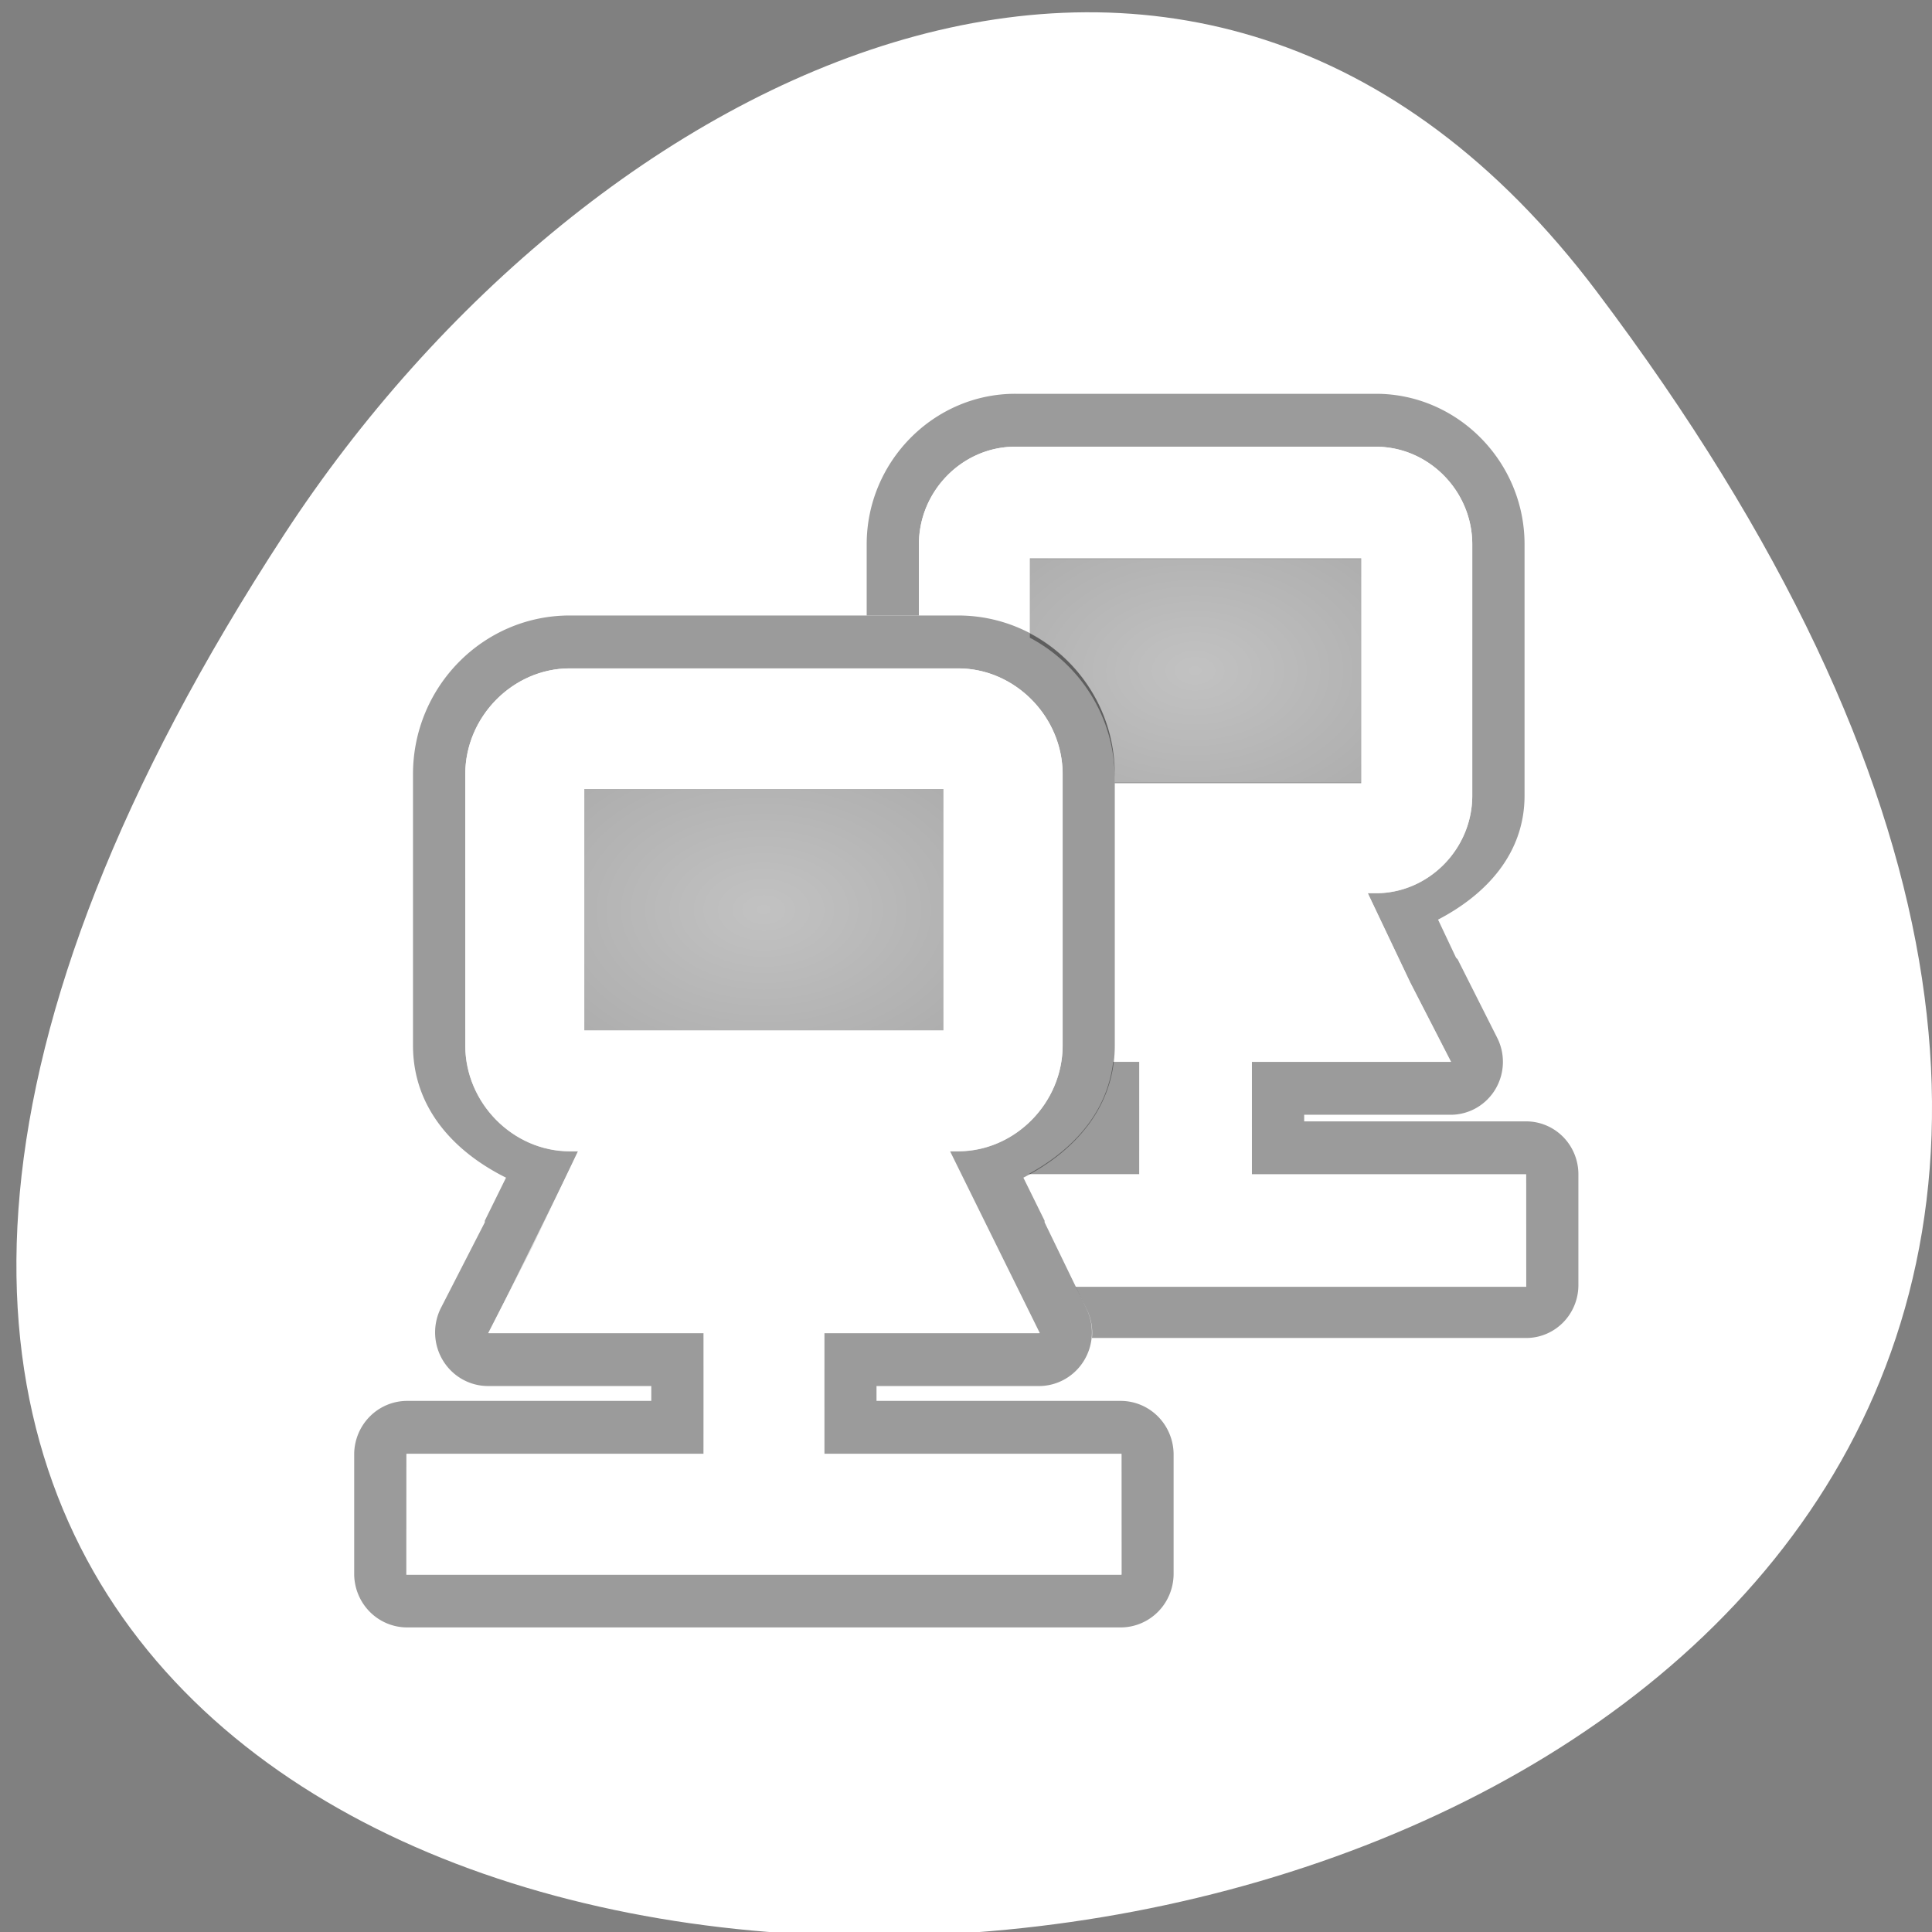 <svg xmlns="http://www.w3.org/2000/svg" xmlns:xlink="http://www.w3.org/1999/xlink" viewBox="0 0 256 256"><rect x="0" y="0" width="256" height="256" fill="#808080" stroke="none"/><defs><clipPath><path transform="matrix(15.333 0 0 11.5 415 -125.5)" d="m -24 13 c 0 1.105 -0.672 2 -1.5 2 -0.828 0 -1.5 -0.895 -1.5 -2 0 -1.105 0.672 -2 1.5 -2 0.828 0 1.5 0.895 1.5 2 z"/></clipPath><linearGradient gradientUnits="userSpaceOnUse" id="4" y2="1045.92" x2="0" y1="1030.05"><stop style="stop-color:#fff"/><stop offset="0.537" style="stop-color:#fff;stop-opacity:0.784"/><stop offset="0.807" style="stop-color:#fff;stop-opacity:0.517"/><stop offset="1" style="stop-color:#fff"/></linearGradient><linearGradient id="5"><stop style="stop-color:#fff;stop-opacity:0.392"/><stop offset="1" style="stop-color:#fff;stop-opacity:0"/></linearGradient><linearGradient gradientUnits="userSpaceOnUse" id="3" y2="1051.36" x2="0" y1="1034.24"><stop style="stop-color:#fff"/><stop offset="0.542" style="stop-color:#fff;stop-opacity:0.784"/><stop offset="0.803" style="stop-color:#fff;stop-opacity:0.517"/><stop offset="1" style="stop-color:#fff"/></linearGradient><radialGradient gradientTransform="matrix(2.699 0 0 1.792 -44.563 1023.97)" gradientUnits="userSpaceOnUse" xlink:href="#5" id="1" r="3.437" cy="8.277" cx="-16.15"/><radialGradient gradientTransform="matrix(2.756 0 0 1.833 -58.15 -1.227)" gradientUnits="userSpaceOnUse" xlink:href="#5" id="2" r="3.172" cy="3.901" cx="-7.891"/></defs><path d="m 291.82 921.19 c 200.11 265.25 -350.59 302.94 -173.86 32.17 40.29 -61.728 120.86 -102.43 173.86 -32.17 z" transform="translate(-80.27 -882.59)" style="fill:#ffffff;color:#000"/><g transform="matrix(6.921 0 0 7.011 711.32 -7162.49)" id="0"><g style="color:#bebebe"><path d="m -83.34 1029.05 c -1.561 0 -2.844 1.283 -2.844 2.844 v 1.344 h 1 v -1.344 c 0 -1.01 0.837 -1.844 1.844 -1.844 h 6.906 c 1.01 0 1.844 0.837 1.844 1.844 v 4.75 c 0 1.01 -0.837 1.844 -1.844 1.844 h -0.156 l 0.813 1.688 l 0.781 1.5 h -1.719 h -2.094 v 2.125 h 5.25 v 2.125 h -8.625 l 0.219 0.438 a 1.014 1.014 0 0 1 0.094 0.531 h 8.313 a 1 1 0 0 0 1 -1 v -2.094 a 1 1 0 0 0 -1 -1 h -4.25 v -0.125 h 1.094 h 1.719 a 1 1 0 0 0 0.875 -1.469 l -0.75 -1.469 l -0.031 -0.031 l -0.344 -0.719 c 0.92 -0.473 1.656 -1.246 1.656 -2.344 v -4.75 c 0 -1.561 -1.283 -2.844 -2.844 -2.844 h -6.906 z m 1.875 12.625 c -0.116 0.972 -0.778 1.668 -1.625 2.125 h 2.125 v -2.125 h -0.5 z" style="fill-opacity:0.392"/><path d="m -83.34 1030.05 c -1.01 0 -1.844 0.837 -1.844 1.844 v 1.344 h 0.75 c 0.497 0 0.962 0.129 1.375 0.344 v -1.406 h 6.344 v 4.219 h -4.719 v 4.969 c 0 0.105 -0.019 0.213 -0.031 0.313 h 0.5 v 2.125 h -2.125 c -0.033 0.018 -0.06 0.045 -0.094 0.063 l 0.406 0.813 a 1.014 1.014 0 0 1 0 0.031 l 0.594 1.219 h 8.625 v -2.125 h -5.25 v -2.125 h 2.094 h 1.719 l -0.781 -1.5 l -0.813 -1.688 h 0.156 c 1.01 0 1.844 -0.837 1.844 -1.844 v -4.75 c 0 -1.01 -0.837 -1.844 -1.844 -1.844 h -6.906 z" style="fill:url(#4)"/><path d="m -91.87 1033.24 c -1.655 0 -3 1.345 -3 3 v 5.125 c 0 1.18 0.784 2.01 1.781 2.5 l -0.406 0.813 v 0.031 l -0.844 1.625 a 1.014 1.014 0 0 0 0.906 1.469 h 1.844 h 1.281 v 0.281 h -4.688 a 1.014 1.014 0 0 0 -1 1 v 2.281 a 1.014 1.014 0 0 0 1 1 h 13.688 a 1.014 1.014 0 0 0 1 -1 v -2.281 a 1.014 1.014 0 0 0 -1 -1 h -4.688 v -0.281 h 1.281 h 1.844 a 1.014 1.014 0 0 0 0.906 -1.438 l -0.813 -1.656 a 1.014 1.014 0 0 0 0 -0.031 l -0.406 -0.813 c 0.983 -0.498 1.75 -1.33 1.75 -2.5 v -5.125 c 0 -1.655 -1.345 -3 -3 -3 h -7.438 z m 0 1 h 7.438 c 1.087 0 2 0.913 2 2 v 5.125 c 0 1.087 -0.913 2 -2 2 h -0.156 l 0.906 1.813 l 0.813 1.625 h -1.844 h -2.281 v 2.281 h 5.688 v 2.281 h -13.688 v -2.281 h 5.688 v -2.281 h -2.281 h -1.844 l 0.844 -1.625 l 0.875 -1.813 h -0.156 c -1.087 0 -2 -0.913 -2 -2 v -5.125 c 0 -1.087 0.913 -2 2 -2 z" style="fill-opacity:0.392"/><path d="m -91.87 1034.24 c -1.087 0 -2 0.913 -2 2 v 5.128 c 0 1.087 0.913 2 2 2 h 0.169 l -0.902 1.803 l -0.817 1.634 h 1.831 h 2.282 v 2.282 h -5.691 v 2.282 h 13.693 v -2.282 h -5.691 v -2.282 h 2.282 h 1.831 l -0.817 -1.634 l -0.902 -1.803 h 0.169 c 1.087 0 2 -0.913 2 -2 v -5.128 c 0 -1.087 -0.913 -2 -2 -2 h -7.438 z m 0.282 2.282 h 6.875 v 4.564 h -6.875 v -4.564 z" style="fill:url(#3)"/></g><path d="m -83.06 1032.16 v 1.5 c 0.961 0.501 1.625 1.501 1.625 2.656 v 0.094 h 4.719 v -4.25 h -6.344 z" style="fill-opacity:0.392"/><path d="m -83.06 3.813 v 1.406 c 0.962 0.5 1.625 1.499 1.625 2.656 v 0.156 h 4.719 v -4.219 h -6.344 z" transform="translate(0 1028.36)" style="fill:url(#2)"/><path d="m -91.59 1036.52 h 6.875 v 4.56 h -6.875 z" style="fill-opacity:0.392"/><path d="m -91.59 1036.52 h 6.875 v 4.56 h -6.875 z" style="fill:url(#1)"/></g></svg>